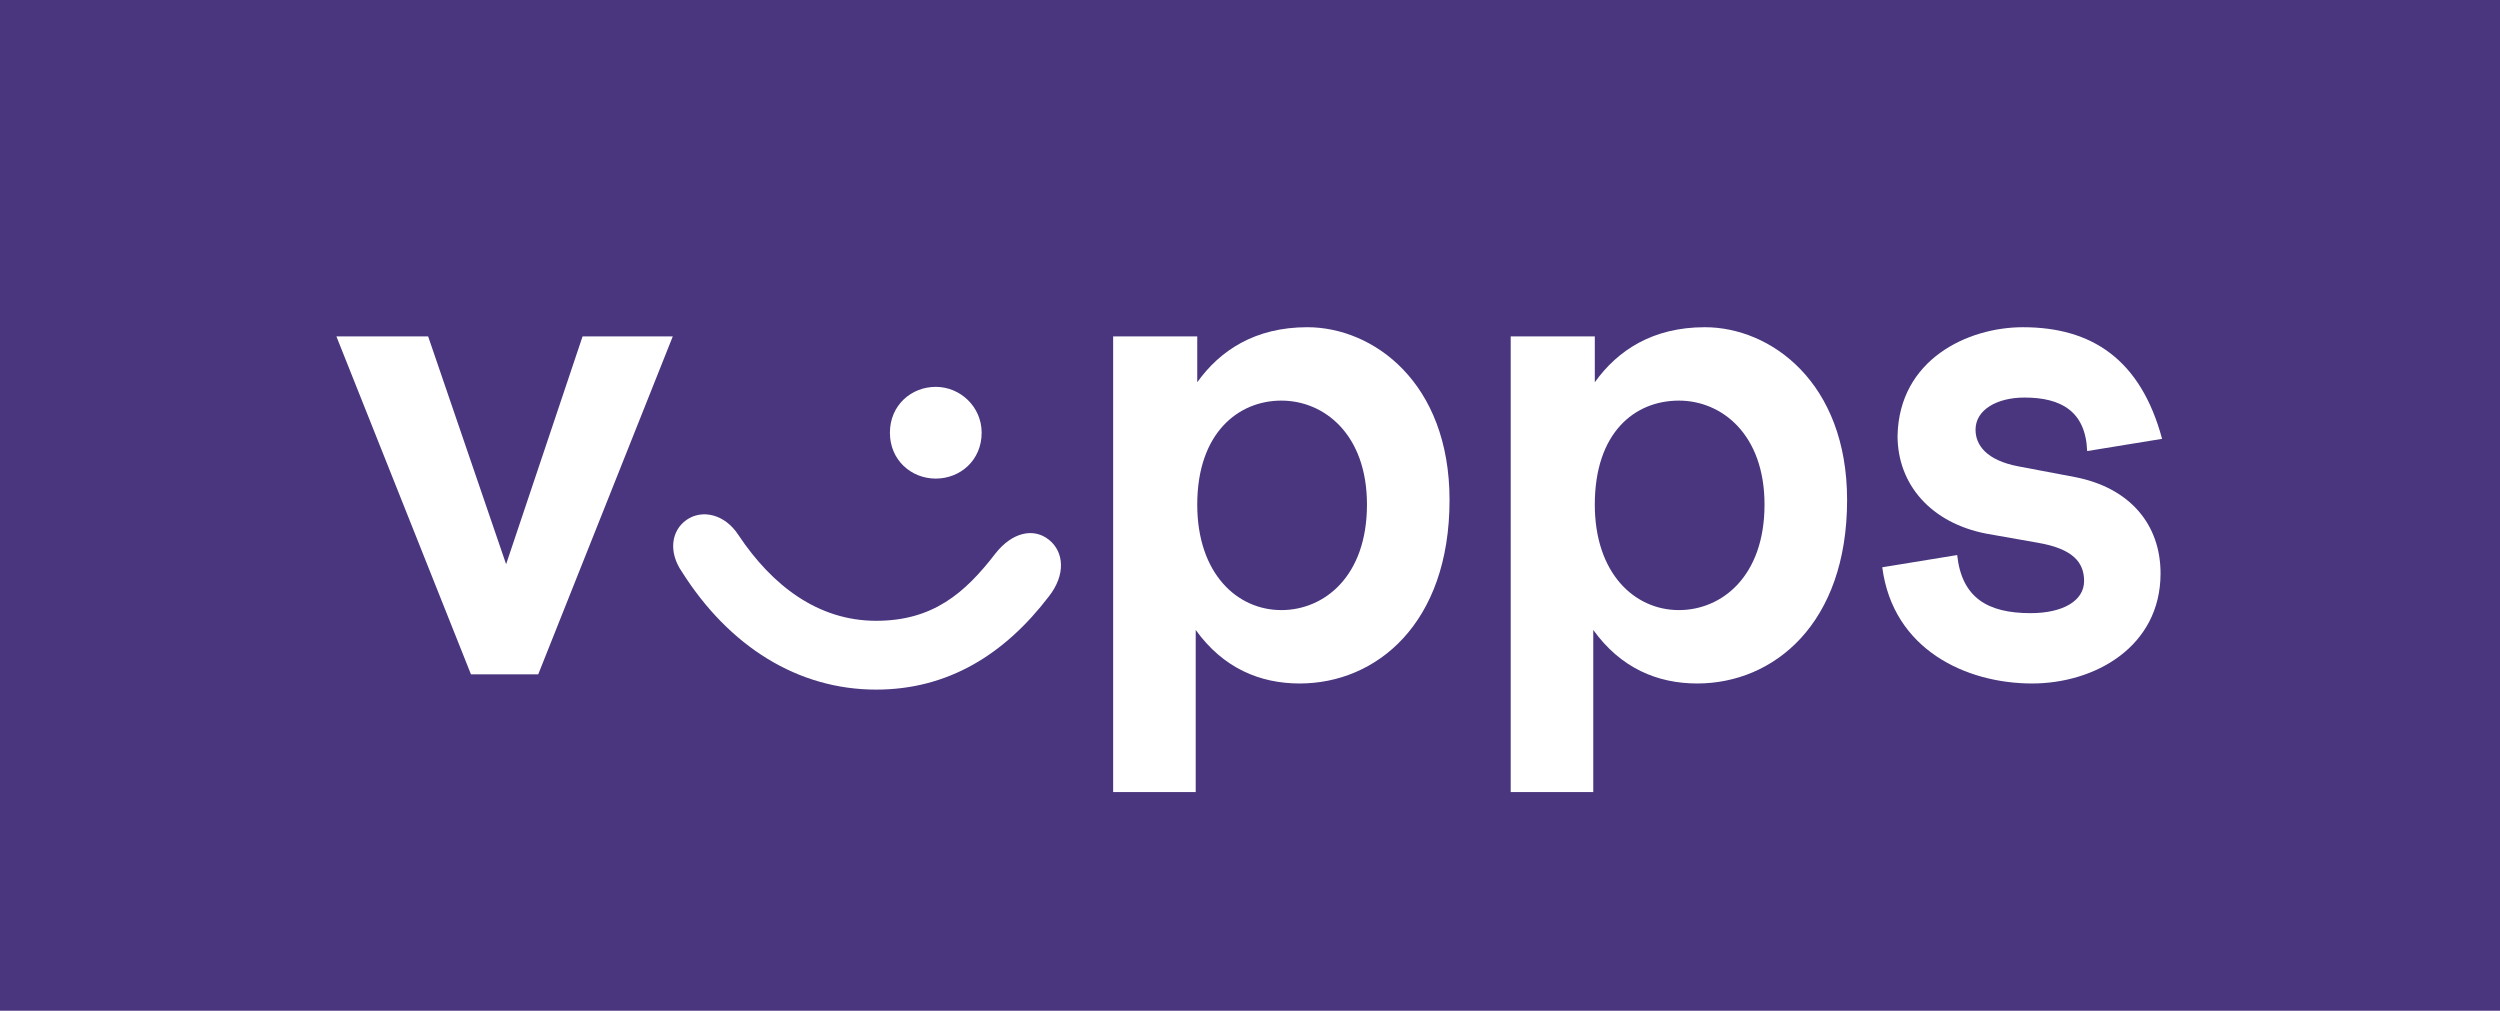 <?xml version="1.0" encoding="utf-8"?>
<!-- Generator: Adobe Illustrator 21.1.0, SVG Export Plug-In . SVG Version: 6.00 Build 0)  -->
<svg version="1.1" id="Layer_1" xmlns="http://www.w3.org/2000/svg" xmlns:xlink="http://www.w3.org/1999/xlink" x="0px" y="0px"
	 width="163.5px" height="66.1px" viewBox="0 0 163.5 66.1" style="enable-background:new 0 0 163.5 66.1;" xml:space="preserve">
<style type="text/css">
	.st0{fill:#49367E;}
	.st1{fill:#FFFFFF;}
	.st2{fill:none;}
</style>
<rect class="st0" width="163.5" height="66.1"/>
<path class="st1" d="M28,22l5.1,14.9L38.1,22h5.9l-8.8,22.1h-4.4L22,22H28z"/>
<path class="st2" d="M141.4,38.1l14.9-5.1L141.4,28V22l22.1,8.8v4.4l-22.1,8.8V38.1z"/>
<path class="st2" d="M28,44l5.1,14.9L38.1,44h5.9l-8.8,22.1h-4.4L22,44H28z"/>
<path class="st2" d="M38.1,22.1L33,7.2L28,22.1H22L30.9,0h4.4l8.8,22.1H38.1z"/>
<path class="st2" d="M22.1,28L7.2,33.1l14.9,5.1v5.9L0,35.3l0-4.4L22.1,22V28z"/>
<path class="st1" d="M57.3,40.6c3.7,0,5.8-1.8,7.8-4.4c1.1-1.4,2.5-1.7,3.5-0.9c1,0.8,1.1,2.3,0,3.7c-2.9,3.8-6.6,6.1-11.3,6.1
	c-5.1,0-9.6-2.8-12.7-7.7c-0.9-1.3-0.7-2.7,0.3-3.4c1-0.7,2.5-0.4,3.4,1C50.5,38.3,53.5,40.6,57.3,40.6z M64.2,28.3c0,1.8-1.4,3-3,3
	c-1.6,0-3-1.2-3-3s1.4-3,3-3C62.8,25.3,64.2,26.6,64.2,28.3z"/>
<path class="st1" d="M78.3,22v3c1.5-2.1,3.8-3.6,7.2-3.6c4.3,0,9.3,3.6,9.3,11.3c0,8.1-4.8,12-9.8,12c-2.6,0-5-1-6.8-3.5v10.6h-5.4
	V22H78.3z M78.3,33c0,4.5,2.6,6.9,5.5,6.9c2.8,0,5.6-2.2,5.6-6.9c0-4.6-2.8-6.8-5.6-6.8C81,26.2,78.3,28.3,78.3,33z"/>
<path class="st1" d="M104.3,22v3c1.5-2.1,3.8-3.6,7.2-3.6c4.3,0,9.3,3.6,9.3,11.3c0,8.1-4.8,12-9.8,12c-2.6,0-5-1-6.8-3.5v10.6h-5.4
	V22H104.3z M104.3,33c0,4.5,2.6,6.9,5.5,6.9c2.8,0,5.6-2.2,5.6-6.9c0-4.6-2.8-6.8-5.6-6.8C106.9,26.2,104.3,28.3,104.3,33z"/>
<path class="st1" d="M132.3,21.4c4.5,0,7.7,2.1,9.1,7.3l-4.9,0.8c-0.1-2.6-1.7-3.5-4.1-3.5c-1.8,0-3.2,0.8-3.2,2.1
	c0,1,0.7,2,2.8,2.4l3.7,0.7c3.6,0.7,5.6,3.1,5.6,6.3c0,4.8-4.3,7.2-8.4,7.2c-4.3,0-9.1-2.2-9.8-7.6l4.9-0.8c0.3,2.8,2,3.8,4.8,3.8
	c2.1,0,3.5-0.8,3.5-2.1c0-1.2-0.7-2.1-3-2.5l-3.4-0.6c-3.6-0.7-5.8-3.2-5.8-6.4C124.2,23.5,128.7,21.4,132.3,21.4z"/>
</svg>
